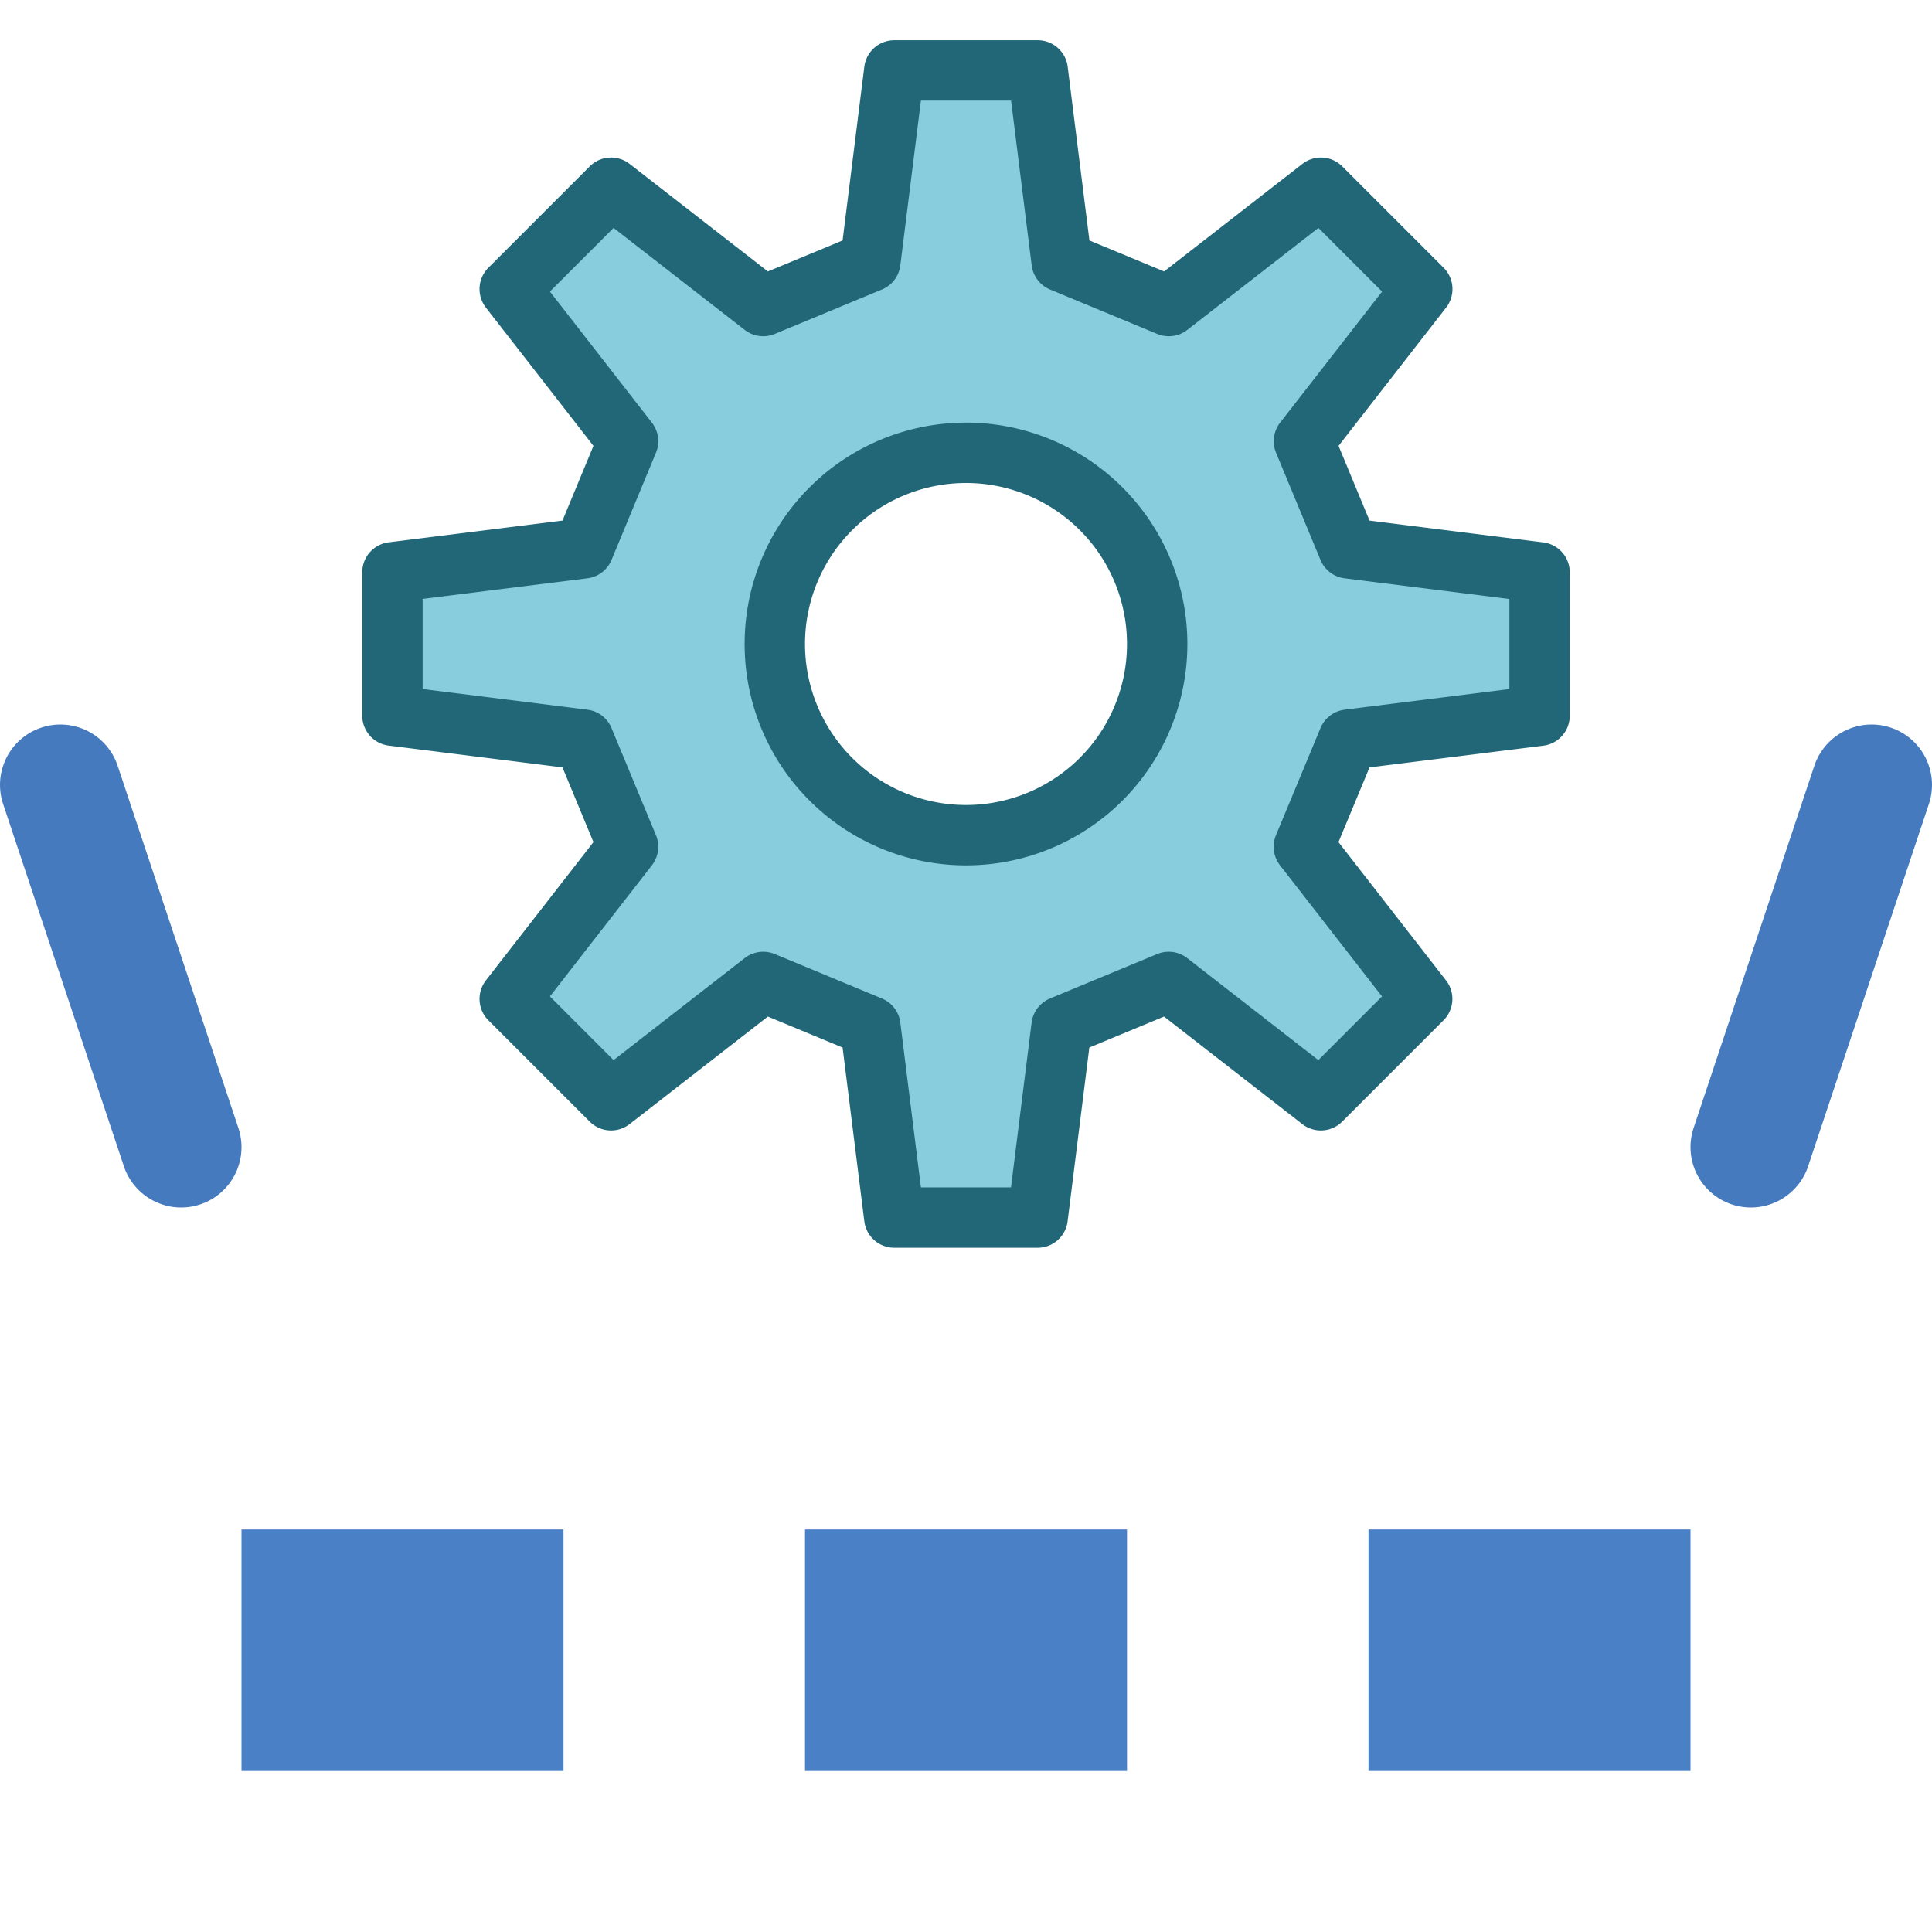 <?xml version="1.0" encoding="UTF-8" standalone="no"?>
<!-- Created with Inkscape (http://www.inkscape.org/) -->

<svg
   xmlns:dc="http://purl.org/dc/elements/1.1/"
   xmlns:cc="http://creativecommons.org/ns#"
   xmlns:rdf="http://www.w3.org/1999/02/22-rdf-syntax-ns#"
   xmlns:svg="http://www.w3.org/2000/svg"
   xmlns="http://www.w3.org/2000/svg"
   xmlns:sodipodi="http://sodipodi.sourceforge.net/DTD/sodipodi-0.dtd"
   xmlns:inkscape="http://www.inkscape.org/namespaces/inkscape"
   width="24"
   height="24"
   id="svg2"
   sodipodi:version="0.32"
   inkscape:version="0.92.3 (2405546, 2018-03-11)"
   version="1.0"
   sodipodi:docname="menu_tool_make_resourcestring_150.svg"
   inkscape:output_extension="org.inkscape.output.svg.inkscape"
   inkscape:export-filename="menu_tool_make_resourcestring_150.png"
   inkscape:export-xdpi="96"
   inkscape:export-ydpi="96">
  <defs
     id="defs4" />
  <sodipodi:namedview
     id="base"
     pagecolor="#ffffff"
     bordercolor="#666666"
     borderopacity="1.0"
     inkscape:pageopacity="0.0"
     inkscape:pageshadow="2"
     inkscape:zoom="30.915366"
     inkscape:cx="12.52099"
     inkscape:cy="12.607008"
     inkscape:document-units="px"
     inkscape:current-layer="layer1"
     showgrid="true"
     objecttolerance="10"
     gridtolerance="10"
     guidetolerance="10"
     showguides="true"
     inkscape:guide-bbox="true"
     inkscape:window-width="1920"
     inkscape:window-height="1137"
     inkscape:window-x="-8"
     inkscape:window-y="-8"
     inkscape:window-maximized="1"
     inkscape:snap-bbox="true"
     inkscape:bbox-paths="true"
     inkscape:bbox-nodes="true"
     inkscape:snap-bbox-edge-midpoints="true"
     inkscape:snap-bbox-midpoints="true"
     inkscape:object-paths="true"
     inkscape:snap-intersection-paths="true"
     inkscape:object-nodes="true"
     inkscape:snap-smooth-nodes="true"
     inkscape:snap-midpoints="true"
     inkscape:snap-object-midpoints="true"
     inkscape:snap-center="true">
    <inkscape:grid
       type="xygrid"
       id="grid2409"
       visible="true"
       enabled="true"
       spacingx="0.5"
       spacingy="0.5"
       empspacing="2"
       snapvisiblegridlinesonly="true"
       originx="0"
       originy="0" />
  </sodipodi:namedview>
  <g
     inkscape:label="Ebene 1"
     inkscape:groupmode="layer"
     id="layer1"
     transform="translate(0,-24)">
    <path
       inkscape:connector-curvature="0"
       style="fill:#87cdde;fill-opacity:1;fill-rule:evenodd;stroke:#216778;stroke-width:0.75;stroke-linecap:butt;stroke-linejoin:round;stroke-miterlimit:4;stroke-dasharray:none;stroke-opacity:1"
       d="M 11.109,24.875 10.812,27.25 9.481,27.802 7.591,26.332 6.332,27.591 7.802,29.481 7.25,30.812 4.875,31.109 v 1.781 L 7.25,33.188 7.802,34.519 6.332,36.409 7.591,37.668 9.481,36.198 10.812,36.75 l 0.297,2.375 h 1.781 l 0.297,-2.375 1.331,-0.552 1.89,1.47 1.259,-1.259 -1.47,-1.89 L 16.75,33.188 19.125,32.891 v -1.781 L 16.75,30.812 16.198,29.481 17.668,27.591 16.409,26.332 14.519,27.802 13.188,27.25 12.891,24.875 Z M 12,29.625 A 2.375,2.375 0 0 1 14.375,32 2.375,2.375 0 0 1 12,34.375 2.375,2.375 0 0 1 9.625,32 2.375,2.375 0 0 1 12,29.625 Z"
       id="path827" />
    <path
       style="fill:none;fill-rule:evenodd;stroke:#457abe;stroke-width:1.5px;stroke-linecap:round;stroke-linejoin:miter;stroke-opacity:1"
       d="m 0.75,33.75 1.5,4.5"
       id="path833"
       inkscape:connector-curvature="0" />
    <path
       inkscape:connector-curvature="0"
       id="path835"
       d="m 23.25,33.75 -1.5,4.5"
       style="fill:none;fill-rule:evenodd;stroke:#457abe;stroke-width:1.5px;stroke-linecap:round;stroke-linejoin:miter;stroke-opacity:1" />
    <rect
       style="opacity:1;fill:#4a80c6;fill-opacity:1;fill-rule:evenodd;stroke:none;stroke-width:0.866;stroke-linecap:round;stroke-linejoin:round;stroke-miterlimit:4;stroke-dasharray:none;stroke-dashoffset:0;stroke-opacity:1;paint-order:normal"
       id="rect837"
       width="4"
       height="3"
       x="3"
       y="43" />
    <rect
       y="43"
       x="17"
       height="3"
       width="4"
       id="rect839"
       style="opacity:1;fill:#4a80c6;fill-opacity:1;fill-rule:evenodd;stroke:none;stroke-width:0.866;stroke-linecap:round;stroke-linejoin:round;stroke-miterlimit:4;stroke-dasharray:none;stroke-dashoffset:0;stroke-opacity:1;paint-order:normal" />
    <rect
       style="opacity:1;fill:#4a80c6;fill-opacity:1;fill-rule:evenodd;stroke:none;stroke-width:0.866;stroke-linecap:round;stroke-linejoin:round;stroke-miterlimit:4;stroke-dasharray:none;stroke-dashoffset:0;stroke-opacity:1;paint-order:normal"
       id="rect841"
       width="4"
       height="3"
       x="10"
       y="43" />
  </g>
</svg>
